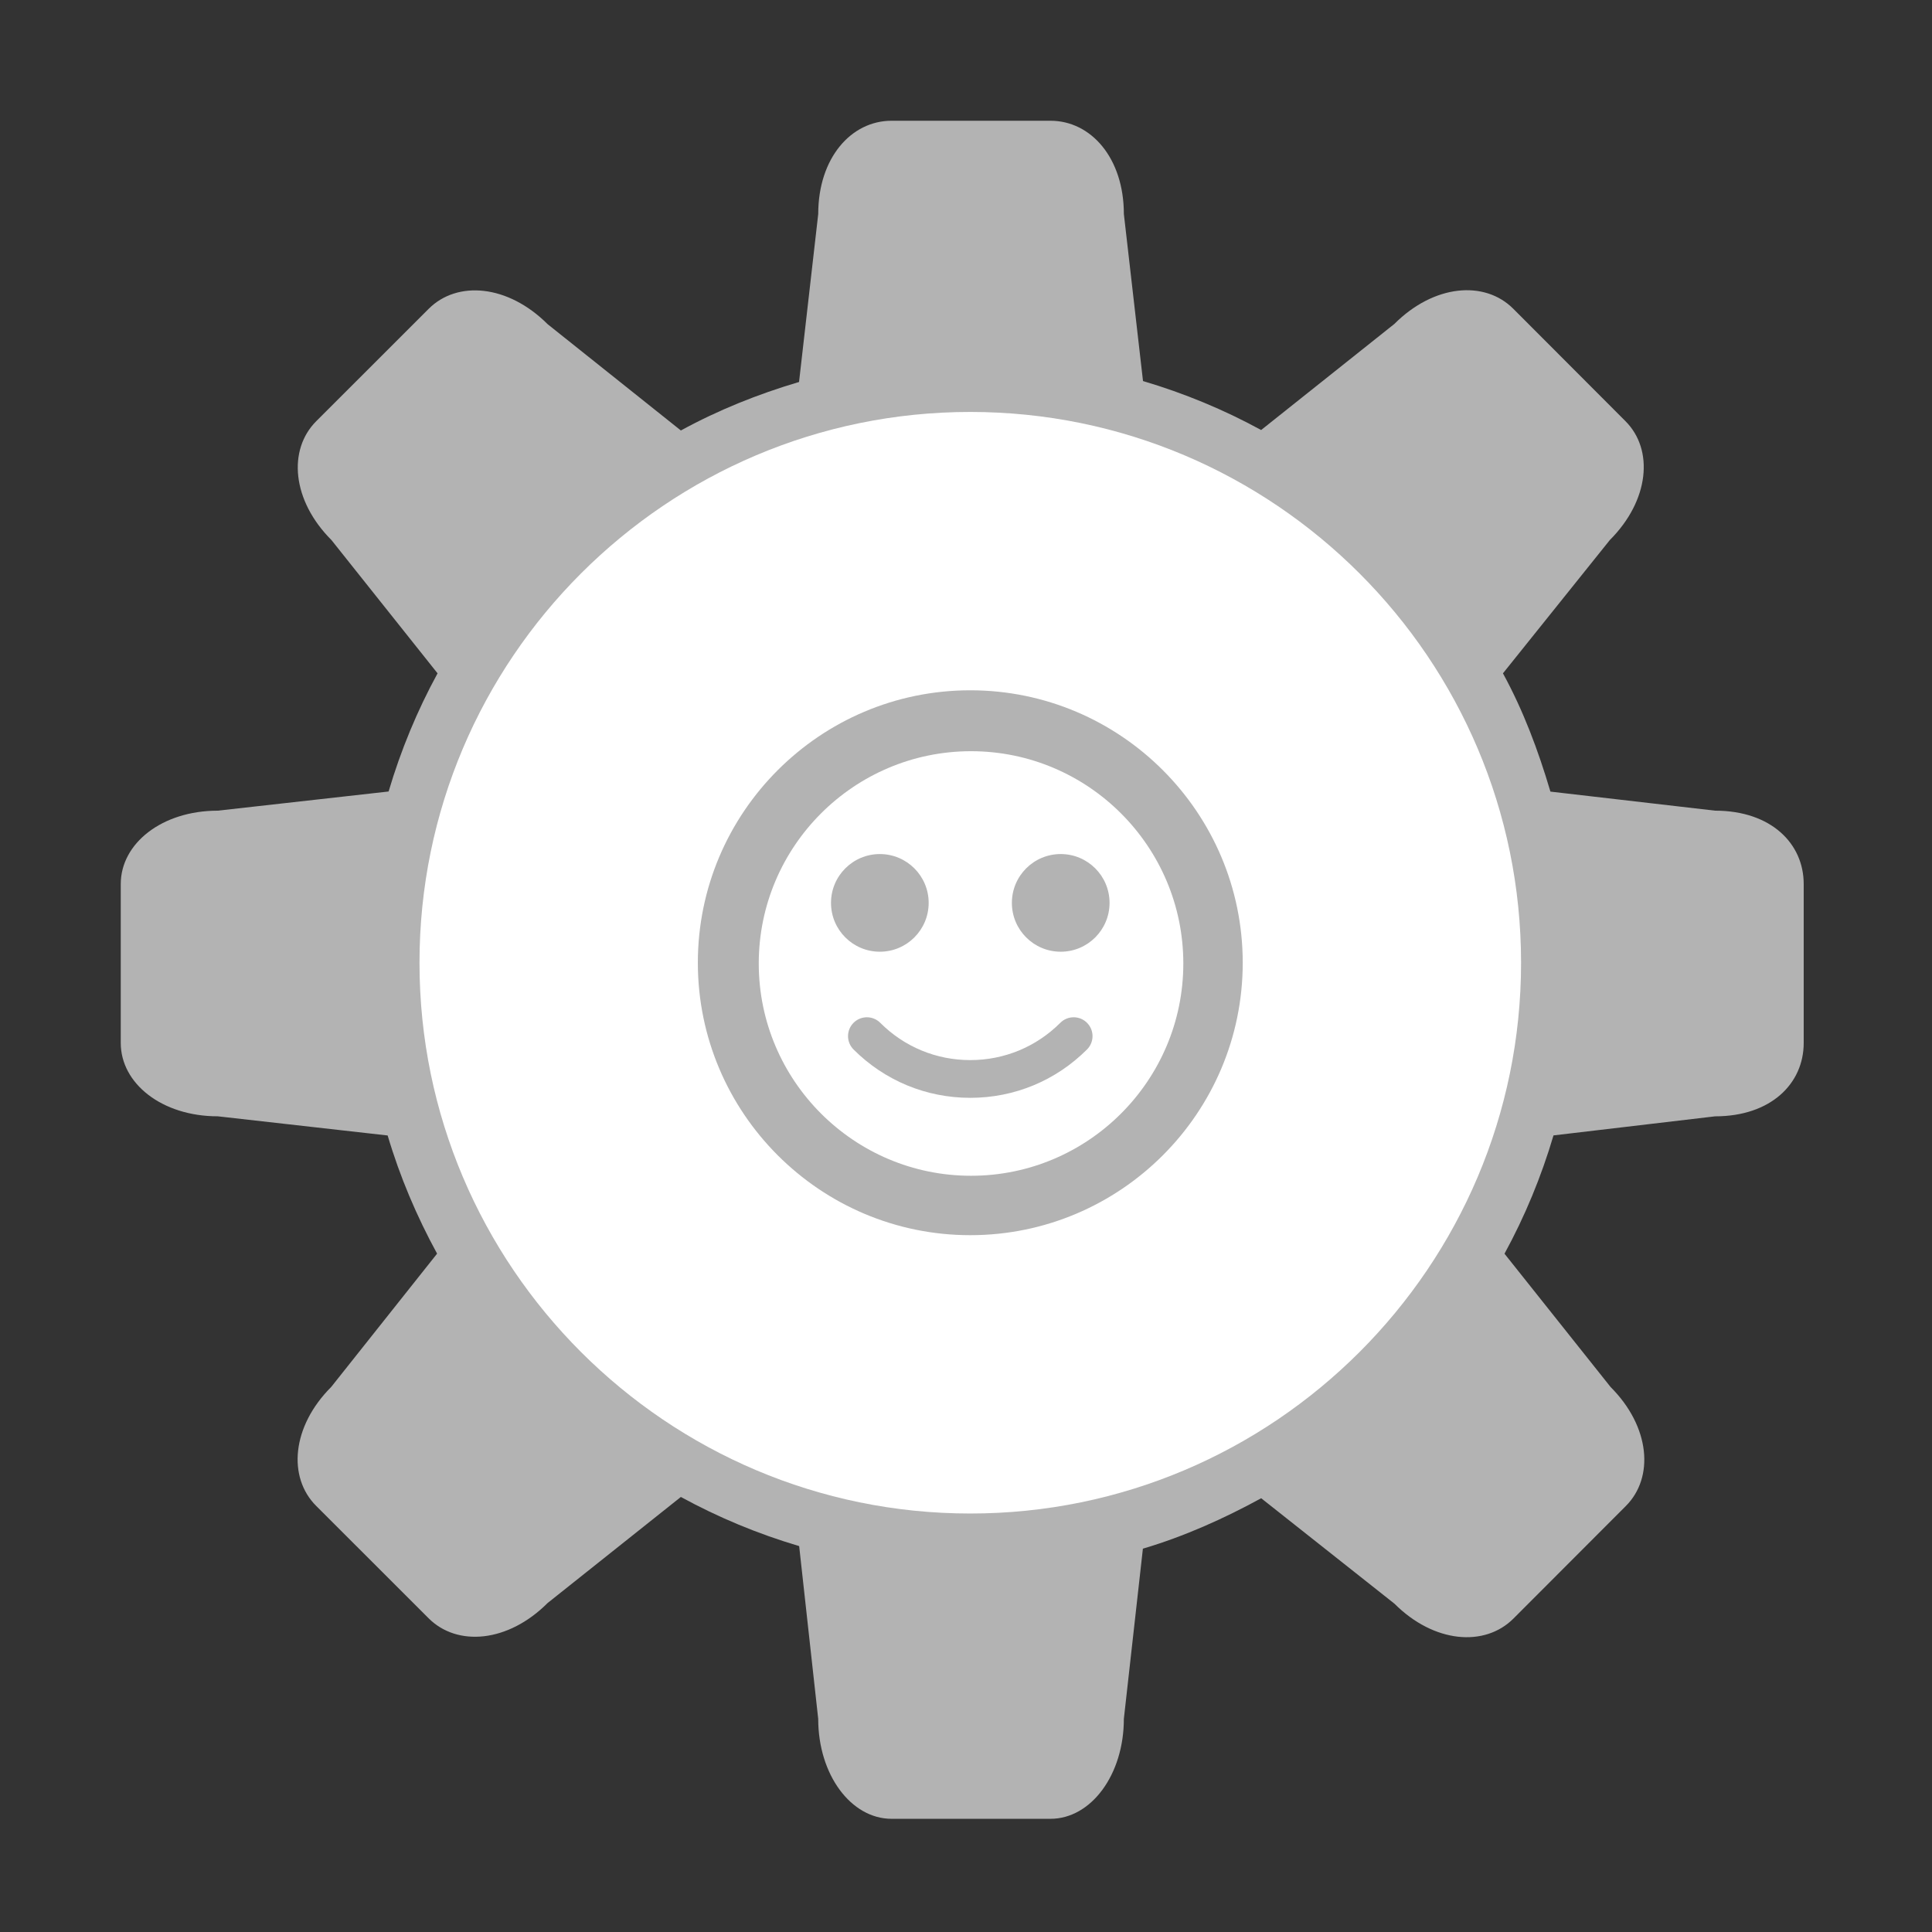 <?xml version="1.0" encoding="UTF-8"?>
<!-- Generated by phantom_svg. -->
<svg id="phantom_svg" width="64px" height="64px" xmlns="http://www.w3.org/2000/svg" xmlns:xlink="http://www.w3.org/1999/xlink" version="1.1">
  <rect width="100%" height="100%" fill="#333333" stroke="none"/>
  <defs>
    <!-- Images. -->
    <svg id="frame0" viewBox="0 0 256 256" preserveAspectRatio="none" xmlns="http://www.w3.org/2000/svg" xmlns:xlink="http://www.w3.org/1999/xlink">
      <g>
        <circle style='fill:#FFFFFF;' cx='128.567' cy='126.875' r='33.897'/>
        <path style='fill:#B3B3B3;' d='M227.257,107.417l-21.818-2.525
		c-1.623-5.488-3.595-10.739-6.29-15.672l14.16-17.659
		c5.243-5.244,5.862-11.967,2.067-15.762l-14.865-14.892
		c-3.796-3.795-10.506-3.228-15.75,2.016l-17.653,14.057
		c-4.929-2.692-10.173-4.867-15.654-6.489l-2.537-22.133
		C148.916,20.944,144.564,16,139.196,16h-21.06c-5.366,0-9.717,4.944-9.717,12.358
		l-2.542,22.257c-5.482,1.622-10.729,3.733-15.658,6.426L72.561,42.954
		c-5.244-5.244-11.967-5.826-15.761-2.031L41.907,55.807
		c-3.795,3.794-3.228,10.512,2.016,15.757l14.057,17.657
		c-2.692,4.929-4.867,10.175-6.488,15.657l-22.633,2.54
		c-7.415,0-12.858,4.352-12.858,9.719v21.06c0,5.368,5.444,9.72,12.858,9.72
		l22.507,2.54c1.622,5.481,3.859,10.729,6.551,15.658l-14.025,17.658
		c-5.244,5.244-5.795,11.968-2,15.764l14.9,14.892
		c3.794,3.794,10.521,3.229,15.765-2.017l17.661-14.057
		c4.934,2.695,10.186,4.887,15.675,6.51l2.523,22.893
		c0,7.416,4.354,13.243,9.72,13.243h21.06c5.368,0,9.72-5.825,9.72-13.243
		l2.523-22.552c5.49-1.623,10.738-3.985,15.675-6.681l17.658,13.972
		c5.244,5.242,11.968,5.769,15.764,1.974l14.892-14.913
		c3.794-3.795,3.229-10.528-2.017-15.771l-14.058-17.665
		c2.694-4.935,4.871-10.188,6.493-15.676l21.41-2.526
		c7.415,0,11.743-4.354,11.743-9.722v-21.06
		C239,111.77,234.675,107.417,227.257,107.417z M128.667,155.796
		c-15.511,0-28.129-12.618-28.129-28.129c0-15.51,12.618-28.129,28.129-28.129
		s28.129,12.619,28.129,28.129C156.796,143.178,144.178,155.796,128.667,155.796z'/>
        <g>
          <g>
            <circle style='fill:#B3B3B3;' cx='116.583' cy='119.637' r='6.47'/>
            <circle style='fill:#B3B3B3;' cx='140.55' cy='119.637' r='6.471'/>
          </g>
          <path style='fill:#B3B3B3;' d='M128.567,145.468c-5.843,0-11.336-2.275-15.467-6.406
			c-0.976-0.977-0.976-2.56,0-3.535c0.977-0.977,2.559-0.977,3.536,0
			c3.186,3.187,7.423,4.941,11.931,4.941c4.506,0,8.744-1.755,11.931-4.941
			c0.977-0.977,2.561-0.977,3.535,0c0.977,0.977,0.977,2.56,0,3.535
			C139.901,143.192,134.408,145.468,128.567,145.468z'/>
        </g>
        <path style='fill:#FFFFFF;' d='M128.567,54.585c-40.242,0-72.982,32.74-72.982,72.982
		c0,40.243,32.74,72.982,72.982,72.982c40.243,0,72.982-32.739,72.982-72.982
		C201.549,87.325,168.81,54.585,128.567,54.585z M128.567,163.668
		c-19.906,0-36.099-16.194-36.099-36.101c0-19.906,16.192-36.1,36.099-36.1
		c19.907,0,36.101,16.194,36.101,36.1
		C164.668,147.474,148.474,163.668,128.567,163.668z'/>
      </g>
    </svg>
    <svg id="frame1" viewBox="0 0 256 256" preserveAspectRatio="none" xmlns="http://www.w3.org/2000/svg" xmlns:xlink="http://www.w3.org/1999/xlink" xmlns:dc="http://purl.org/dc/elements/1.1/" xmlns:cc="http://creativecommons.org/ns#" xmlns:rdf="http://www.w3.org/1999/02/22-rdf-syntax-ns#" xmlns:svg="http://www.w3.org/2000/svg" xmlns:sodipodi="http://sodipodi.sourceforge.net/DTD/sodipodi-0.dtd" xmlns:inkscape="http://www.inkscape.org/namespaces/inkscape">
      <defs id="frame1_frame1_frame1_frame1_frame1_frame1_frame1_frame1_frame1_frame1_frame1_frame1_frame1_frame1_frame1_frame1_frame1_defs23"/>
      <sodipodi:namedview pagecolor="#ffffff" bordercolor="#666666" borderopacity="1" objecttolerance="10" gridtolerance="10" guidetolerance="10" inkscape:pageopacity="0" inkscape:pageshadow="2" inkscape:window-width="1920" inkscape:window-height="1052" id="frame1_frame1_frame1_frame1_frame1_frame1_frame1_frame1_frame1_frame1_frame1_frame1_frame1_frame1_frame1_frame1_frame1_namedview21" showgrid="false" inkscape:zoom="0.921875" inkscape:cx="-82.440678" inkscape:cy="128" inkscape:window-x="1920" inkscape:window-y="0" inkscape:window-maximized="1" inkscape:current-layer="g3"/>
      <g id="frame1_frame1_frame1_frame1_frame1_frame1_frame1_frame1_frame1_frame1_frame1_frame1_frame1_frame1_frame1_frame1_frame1_g3">
        <circle style='fill:#FFFFFF;' cx='128.567' cy='126.875' r='33.897' id='frame1_frame1_frame1_frame1_frame1_frame1_frame1_frame1_frame1_frame1_frame1_frame1_frame1_frame1_frame1_frame1_frame1_circle5'/>
        <path style='fill:#b3b3b3' d='m 228.603,115.309 -21.553,-4.229 c -1.187,-5.598 -2.741,-10.988 -5.041,-16.118 l 15.502,-16.493 c 5.638,-4.816 6.783,-11.47 3.298,-15.551 L 207.158,46.906 c -3.486,-4.082 -10.22,-4.042 -15.86,0.774 l -18.702,12.629 c -4.702,-3.071 -9.76,-5.65 -15.097,-7.697 l -0.793,-22.264 c 0.582,-7.392 -3.369,-12.662 -8.72,-13.083 l -20.995,-1.652 c -5.35,-0.421 -10.075,4.166 -10.656,11.558 l -4.28,21.989 c -5.593,1.187 -10.989,2.88 -16.114,5.178 L 79.442,38.907 c -4.816,-5.639 -11.473,-6.747 -15.553,-3.262 l -16.014,13.67 c -4.081,3.485 -4.043,10.227 0.773,15.867 l 12.628,18.705 c -3.07,4.703 -5.65,9.762 -7.697,15.099 L 30.817,99.744 C 23.425,99.162 17.656,103.073 17.235,108.424 l -1.652,20.995 c -0.421,5.352 4.664,10.117 12.056,10.699 l 22.239,4.298 c 1.187,5.592 3.006,10.999 5.303,16.124 l -15.368,16.503 c -5.639,4.817 -6.716,11.476 -3.231,15.558 l 13.686,16.015 c 3.485,4.08 10.236,4.044 15.875,-0.773 l 18.71,-12.628 c 4.707,3.074 9.771,5.671 15.116,7.72 l 0.719,23.02 c -0.582,7.393 3.302,13.544 8.651,13.965 l 20.995,1.652 c 5.352,0.421 10.147,-5.045 10.729,-12.44 l 4.285,-22.284 c 5.601,-1.187 11.018,-3.131 16.151,-5.43 l 16.508,15.314 c 4.817,5.637 11.478,6.69 15.56,3.204 l 16.016,-13.699 c 4.08,-3.486 4.045,-10.243 -0.773,-15.881 l -12.628,-18.714 c 3.073,-4.708 5.655,-9.775 7.703,-15.118 l 21.542,-0.839 c 7.392,0.582 12.049,-3.419 12.47,-8.77 l 1.652,-20.995 c 0.421,-5.35 -3.549,-10.029 -10.944,-10.611 z m -102.082,40.494 c -15.463,-1.217 -27.052,-14.786 -25.835,-30.249 1.217,-15.462 14.786,-27.052 30.249,-25.835 15.463,1.217 27.052,14.787 25.835,30.249 -1.217,15.463 -14.786,27.052 -30.249,25.835 z' id='frame1_frame1_frame1_frame1_frame1_frame1_frame1_frame1_frame1_frame1_frame1_frame1_frame1_frame1_frame1_frame1_frame1_path7' inkscape:connector-curvature='0'/>
        <g id='frame1_frame1_frame1_frame1_frame1_frame1_frame1_frame1_frame1_frame1_frame1_frame1_frame1_frame1_frame1_frame1_frame1_g9'>
          <g id='frame1_frame1_frame1_frame1_frame1_frame1_frame1_frame1_frame1_frame1_frame1_frame1_frame1_frame1_frame1_frame1_frame1_g11'>
            <circle style='fill:#B3B3B3;' cx='116.583' cy='119.637' r='6.47' id='frame1_frame1_frame1_frame1_frame1_frame1_frame1_frame1_frame1_frame1_frame1_frame1_frame1_frame1_frame1_frame1_frame1_circle13'/>
            <circle style='fill:#B3B3B3;' cx='140.55' cy='119.637' r='6.471' id='frame1_frame1_frame1_frame1_frame1_frame1_frame1_frame1_frame1_frame1_frame1_frame1_frame1_frame1_frame1_frame1_frame1_circle15'/>
          </g>
          <path style='fill:#B3B3B3;' d='M128.567,145.468c-5.843,0-11.336-2.275-15.467-6.406    c-0.976-0.977-0.976-2.56,0-3.535c0.977-0.977,2.559-0.977,3.536,0    c3.186,3.187,7.423,4.941,11.931,4.941c4.506,0,8.744-1.755,11.931-4.941    c0.977-0.977,2.561-0.977,3.535,0c0.977,0.977,0.977,2.56,0,3.535    C139.901,143.192,134.408,145.468,128.567,145.468z' id='frame1_frame1_frame1_frame1_frame1_frame1_frame1_frame1_frame1_frame1_frame1_frame1_frame1_frame1_frame1_frame1_frame1_path17'/>
        </g>
        <path style='fill:#FFFFFF;' d='M128.567,54.585c-40.242,0-72.982,32.74-72.982,72.982   c0,40.243,32.74,72.982,72.982,72.982c40.243,0,72.982-32.739,72.982-72.982   C201.549,87.325,168.81,54.585,128.567,54.585z M128.567,163.668   c-19.906,0-36.099-16.194-36.099-36.101c0-19.906,16.192-36.1,36.099-36.1   c19.907,0,36.101,16.194,36.101,36.1   C164.668,147.474,148.474,163.668,128.567,163.668z' id='frame1_frame1_frame1_frame1_frame1_frame1_frame1_frame1_frame1_frame1_frame1_frame1_frame1_frame1_frame1_frame1_frame1_path19'/>
      </g>
    </svg>
    <svg id="frame2" viewBox="0 0 256 256" preserveAspectRatio="none" xmlns="http://www.w3.org/2000/svg" xmlns:xlink="http://www.w3.org/1999/xlink" xmlns:dc="http://purl.org/dc/elements/1.1/" xmlns:cc="http://creativecommons.org/ns#" xmlns:rdf="http://www.w3.org/1999/02/22-rdf-syntax-ns#" xmlns:svg="http://www.w3.org/2000/svg" xmlns:sodipodi="http://sodipodi.sourceforge.net/DTD/sodipodi-0.dtd" xmlns:inkscape="http://www.inkscape.org/namespaces/inkscape">
      <defs id="frame2_frame2_frame2_frame2_frame2_frame2_frame2_frame2_frame2_frame2_frame2_frame2_frame2_frame2_frame2_frame2_frame2_defs23"/>
      <sodipodi:namedview pagecolor="#ffffff" bordercolor="#666666" borderopacity="1" objecttolerance="10" gridtolerance="10" guidetolerance="10" inkscape:pageopacity="0" inkscape:pageshadow="2" inkscape:window-width="1920" inkscape:window-height="1052" id="frame2_frame2_frame2_frame2_frame2_frame2_frame2_frame2_frame2_frame2_frame2_frame2_frame2_frame2_frame2_frame2_frame2_namedview21" showgrid="false" inkscape:zoom="0.921875" inkscape:cx="-82.440678" inkscape:cy="128" inkscape:window-x="1920" inkscape:window-y="0" inkscape:window-maximized="1" inkscape:current-layer="g3"/>
      <g id="frame2_frame2_frame2_frame2_frame2_frame2_frame2_frame2_frame2_frame2_frame2_frame2_frame2_frame2_frame2_frame2_frame2_g3">
        <circle style='fill:#FFFFFF;' cx='128.567' cy='126.875' r='33.897' id='frame2_frame2_frame2_frame2_frame2_frame2_frame2_frame2_frame2_frame2_frame2_frame2_frame2_frame2_frame2_frame2_frame2_circle5'/>
        <path style='fill:#b3b3b3' d='m 229.334,123.277 -21.155,-5.907 c -0.745,-5.674 -1.87,-11.169 -3.761,-16.463 L 221.167,85.68 c 5.999,-4.359 7.662,-10.903 4.508,-15.244 L 213.322,53.402 c -3.155,-4.342 -9.872,-4.832 -15.871,-0.473 l -19.635,11.122 c -4.447,-3.43 -9.286,-6.399 -14.447,-8.858 l 0.956,-22.257 c 1.16,-7.323 -2.365,-12.887 -7.667,-13.727 l -20.801,-3.295 c -5.3,-0.839 -10.371,3.363 -11.53,10.686 l -5.992,21.586 c -5.669,0.744 -11.181,2.009 -16.47,3.898 L 86.627,35.408 C 82.268,29.408 75.718,27.781 71.377,30.936 L 54.34,43.307 c -4.342,3.154 -4.833,9.878 -0.474,15.879 L 64.987,78.824 C 61.557,83.272 58.589,88.112 56.13,93.273 L 33.378,92.241 c -7.323,-1.16 -13.381,2.287 -14.22,7.588 l -3.294,20.8 c -0.84,5.302 3.856,10.452 11.18,11.612 l 21.833,6.03 c 0.745,5.668 2.133,11.201 4.021,16.49 l -16.615,15.247 c -5.999,4.359 -7.596,10.914 -4.441,15.257 l 12.387,17.039 c 3.154,4.341 9.887,4.835 15.887,0.474 l 19.643,-11.121 c 4.452,3.434 9.296,6.42 14.464,8.882 l -1.089,23.005 c -1.16,7.325 2.229,13.761 7.529,14.601 l 20.801,3.295 c 5.302,0.84 10.511,-4.233 11.672,-11.56 l 6.02,-21.879 c 5.677,-0.744 11.23,-2.256 16.527,-4.146 l 15.255,16.562 c 4.36,5.998 10.918,7.57 15.261,4.415 l 17.041,-12.4 c 4.341,-3.155 4.836,-9.894 0.475,-15.893 l -11.121,-19.647 c 3.433,-4.452 6.405,-9.301 8.865,-14.467 l 21.542,0.854 c 7.324,1.16 12.28,-2.463 13.119,-7.765 l 3.294,-20.8 c 0.84,-5.301 -2.752,-10.276 -10.078,-11.437 z m -104.944,32.36 c -15.32,-2.426 -25.809,-16.863 -23.382,-32.183 2.426,-15.319 16.863,-25.809 32.183,-23.382 15.32,2.426 25.809,16.864 23.382,32.183 -2.426,15.32 -16.863,25.809 -32.183,23.382 z' id='frame2_frame2_frame2_frame2_frame2_frame2_frame2_frame2_frame2_frame2_frame2_frame2_frame2_frame2_frame2_frame2_frame2_path7' inkscape:connector-curvature='0'/>
        <g id='frame2_frame2_frame2_frame2_frame2_frame2_frame2_frame2_frame2_frame2_frame2_frame2_frame2_frame2_frame2_frame2_frame2_g9'>
          <g id='frame2_frame2_frame2_frame2_frame2_frame2_frame2_frame2_frame2_frame2_frame2_frame2_frame2_frame2_frame2_frame2_frame2_g11'>
            <circle style='fill:#B3B3B3;' cx='116.583' cy='119.637' r='6.47' id='frame2_frame2_frame2_frame2_frame2_frame2_frame2_frame2_frame2_frame2_frame2_frame2_frame2_frame2_frame2_frame2_frame2_circle13'/>
            <circle style='fill:#B3B3B3;' cx='140.55' cy='119.637' r='6.471' id='frame2_frame2_frame2_frame2_frame2_frame2_frame2_frame2_frame2_frame2_frame2_frame2_frame2_frame2_frame2_frame2_frame2_circle15'/>
          </g>
          <path style='fill:#B3B3B3;' d='M128.567,145.468c-5.843,0-11.336-2.275-15.467-6.406    c-0.976-0.977-0.976-2.56,0-3.535c0.977-0.977,2.559-0.977,3.536,0    c3.186,3.187,7.423,4.941,11.931,4.941c4.506,0,8.744-1.755,11.931-4.941    c0.977-0.977,2.561-0.977,3.535,0c0.977,0.977,0.977,2.56,0,3.535    C139.901,143.192,134.408,145.468,128.567,145.468z' id='frame2_frame2_frame2_frame2_frame2_frame2_frame2_frame2_frame2_frame2_frame2_frame2_frame2_frame2_frame2_frame2_frame2_path17'/>
        </g>
        <path style='fill:#FFFFFF;' d='M128.567,54.585c-40.242,0-72.982,32.74-72.982,72.982   c0,40.243,32.74,72.982,72.982,72.982c40.243,0,72.982-32.739,72.982-72.982   C201.549,87.325,168.81,54.585,128.567,54.585z M128.567,163.668   c-19.906,0-36.099-16.194-36.099-36.101c0-19.906,16.192-36.1,36.099-36.1   c19.907,0,36.101,16.194,36.101,36.1   C164.668,147.474,148.474,163.668,128.567,163.668z' id='frame2_frame2_frame2_frame2_frame2_frame2_frame2_frame2_frame2_frame2_frame2_frame2_frame2_frame2_frame2_frame2_frame2_path19'/>
      </g>
    </svg>
    <svg id="frame3" viewBox="0 0 256 256" preserveAspectRatio="none" xmlns="http://www.w3.org/2000/svg" xmlns:xlink="http://www.w3.org/1999/xlink" xmlns:dc="http://purl.org/dc/elements/1.1/" xmlns:cc="http://creativecommons.org/ns#" xmlns:rdf="http://www.w3.org/1999/02/22-rdf-syntax-ns#" xmlns:svg="http://www.w3.org/2000/svg" xmlns:sodipodi="http://sodipodi.sourceforge.net/DTD/sodipodi-0.dtd" xmlns:inkscape="http://www.inkscape.org/namespaces/inkscape">
      <defs id="frame3_frame3_frame3_frame3_frame3_frame3_frame3_frame3_frame3_frame3_frame3_frame3_frame3_frame3_frame3_frame3_frame3_defs23"/>
      <sodipodi:namedview pagecolor="#ffffff" bordercolor="#666666" borderopacity="1" objecttolerance="10" gridtolerance="10" guidetolerance="10" inkscape:pageopacity="0" inkscape:pageshadow="2" inkscape:window-width="1920" inkscape:window-height="1052" id="frame3_frame3_frame3_frame3_frame3_frame3_frame3_frame3_frame3_frame3_frame3_frame3_frame3_frame3_frame3_frame3_frame3_namedview21" showgrid="false" inkscape:zoom="0.921875" inkscape:cx="-82.440678" inkscape:cy="128" inkscape:window-x="1920" inkscape:window-y="0" inkscape:window-maximized="1" inkscape:current-layer="g3"/>
      <g id="frame3_frame3_frame3_frame3_frame3_frame3_frame3_frame3_frame3_frame3_frame3_frame3_frame3_frame3_frame3_frame3_frame3_g3">
        <circle style='fill:#FFFFFF;' cx='128.567' cy='126.875' r='33.897' id='frame3_frame3_frame3_frame3_frame3_frame3_frame3_frame3_frame3_frame3_frame3_frame3_frame3_frame3_frame3_frame3_frame3_circle5'/>
        <path style='fill:#b3b3b3' d='m 229.444,131.272 -20.626,-7.549 c -0.297,-5.715 -0.988,-11.282 -2.458,-16.708 l 17.891,-13.865 c 6.322,-3.875 8.494,-10.268 5.69,-14.844 L 218.963,60.356 c -2.805,-4.577 -9.462,-5.591 -15.785,-1.717 l -20.447,9.548 c -4.164,-3.769 -8.756,-7.108 -13.707,-9.964 l 2.7,-22.114 c 1.731,-7.21 -1.346,-13.033 -6.566,-14.286 l -20.478,-4.916 c -5.218,-1.253 -10.602,2.539 -12.333,9.749 L 124.678,47.704 c -5.71,0.297 -11.304,1.126 -16.725,2.593 L 94.07,32.477 C 90.196,26.154 83.794,24.018 79.219,26.822 L 61.263,37.819 c -4.576,2.804 -5.593,9.468 -1.719,15.792 l 9.546,20.45 c -3.768,4.165 -7.107,8.758 -9.964,13.709 L 36.527,84.957 c -7.21,-1.731 -13.519,1.23 -14.772,6.448 l -4.916,20.478 c -1.253,5.22 3.024,10.722 10.234,12.453 l 21.292,7.724 c 0.298,5.709 1.248,11.334 2.715,16.755 L 33.32,162.712 c -6.323,3.875 -8.429,10.284 -5.625,14.861 l 11.012,17.958 c 2.804,4.575 9.477,5.596 15.8,1.719 l 20.455,-9.545 c 4.169,3.773 8.763,7.129 13.723,9.989 l -2.891,22.849 c -1.731,7.211 1.142,13.894 6.36,15.146 l 20.478,4.916 c 5.22,1.253 10.811,-3.395 12.543,-10.608 l 7.718,-21.34 c 5.717,-0.297 11.372,-1.368 16.801,-2.837 l 13.909,17.708 c 3.875,6.322 10.29,8.403 14.867,5.599 l 17.962,-11.025 c 4.575,-2.804 5.597,-9.484 1.721,-15.806 l -9.545,-20.459 c 3.772,-4.169 7.115,-8.77 9.973,-13.727 l 21.408,2.542 c 7.21,1.731 12.435,-1.492 13.688,-6.712 l 4.916,-20.478 c 1.253,-5.218 -1.937,-10.46 -9.15,-12.192 z m -107.16,24.026 c -15.082,-3.621 -24.406,-18.836 -20.785,-33.918 3.621,-15.082 18.836,-24.406 33.918,-20.785 15.082,3.621 24.406,18.837 20.785,33.918 -3.621,15.082 -18.836,24.406 -33.918,20.785 z' id='frame3_frame3_frame3_frame3_frame3_frame3_frame3_frame3_frame3_frame3_frame3_frame3_frame3_frame3_frame3_frame3_frame3_path7' inkscape:connector-curvature='0'/>
        <g id='frame3_frame3_frame3_frame3_frame3_frame3_frame3_frame3_frame3_frame3_frame3_frame3_frame3_frame3_frame3_frame3_frame3_g9'>
          <g id='frame3_frame3_frame3_frame3_frame3_frame3_frame3_frame3_frame3_frame3_frame3_frame3_frame3_frame3_frame3_frame3_frame3_g11'>
            <circle style='fill:#B3B3B3;' cx='116.583' cy='119.637' r='6.47' id='frame3_frame3_frame3_frame3_frame3_frame3_frame3_frame3_frame3_frame3_frame3_frame3_frame3_frame3_frame3_frame3_frame3_circle13'/>
            <circle style='fill:#B3B3B3;' cx='140.55' cy='119.637' r='6.471' id='frame3_frame3_frame3_frame3_frame3_frame3_frame3_frame3_frame3_frame3_frame3_frame3_frame3_frame3_frame3_frame3_frame3_circle15'/>
          </g>
          <path style='fill:#B3B3B3;' d='M128.567,145.468c-5.843,0-11.336-2.275-15.467-6.406    c-0.976-0.977-0.976-2.56,0-3.535c0.977-0.977,2.559-0.977,3.536,0    c3.186,3.187,7.423,4.941,11.931,4.941c4.506,0,8.744-1.755,11.931-4.941    c0.977-0.977,2.561-0.977,3.535,0c0.977,0.977,0.977,2.56,0,3.535    C139.901,143.192,134.408,145.468,128.567,145.468z' id='frame3_frame3_frame3_frame3_frame3_frame3_frame3_frame3_frame3_frame3_frame3_frame3_frame3_frame3_frame3_frame3_frame3_path17'/>
        </g>
        <path style='fill:#FFFFFF;' d='M128.567,54.585c-40.242,0-72.982,32.74-72.982,72.982   c0,40.243,32.74,72.982,72.982,72.982c40.243,0,72.982-32.739,72.982-72.982   C201.549,87.325,168.81,54.585,128.567,54.585z M128.567,163.668   c-19.906,0-36.099-16.194-36.099-36.101c0-19.906,16.192-36.1,36.099-36.1   c19.907,0,36.101,16.194,36.101,36.1   C164.668,147.474,148.474,163.668,128.567,163.668z' id='frame3_frame3_frame3_frame3_frame3_frame3_frame3_frame3_frame3_frame3_frame3_frame3_frame3_frame3_frame3_frame3_frame3_path19'/>
      </g>
    </svg>
    <svg id="frame4" viewBox="0 0 256 256" preserveAspectRatio="none" xmlns="http://www.w3.org/2000/svg" xmlns:xlink="http://www.w3.org/1999/xlink" xmlns:dc="http://purl.org/dc/elements/1.1/" xmlns:cc="http://creativecommons.org/ns#" xmlns:rdf="http://www.w3.org/1999/02/22-rdf-syntax-ns#" xmlns:svg="http://www.w3.org/2000/svg" xmlns:sodipodi="http://sodipodi.sourceforge.net/DTD/sodipodi-0.dtd" xmlns:inkscape="http://www.inkscape.org/namespaces/inkscape">
      <defs id="frame4_frame4_frame4_frame4_frame4_frame4_frame4_frame4_frame4_frame4_frame4_frame4_frame4_frame4_frame4_frame4_frame4_defs23"/>
      <sodipodi:namedview pagecolor="#ffffff" bordercolor="#666666" borderopacity="1" objecttolerance="10" gridtolerance="10" guidetolerance="10" inkscape:pageopacity="0" inkscape:pageshadow="2" inkscape:window-width="1920" inkscape:window-height="1052" id="frame4_frame4_frame4_frame4_frame4_frame4_frame4_frame4_frame4_frame4_frame4_frame4_frame4_frame4_frame4_frame4_frame4_namedview21" showgrid="false" inkscape:zoom="0.921875" inkscape:cx="-82.440678" inkscape:cy="128" inkscape:window-x="1920" inkscape:window-y="0" inkscape:window-maximized="1" inkscape:current-layer="g3"/>
      <g id="frame4_frame4_frame4_frame4_frame4_frame4_frame4_frame4_frame4_frame4_frame4_frame4_frame4_frame4_frame4_frame4_frame4_g3">
        <circle style='fill:#FFFFFF;' cx='128.567' cy='126.875' r='33.897' id='frame4_frame4_frame4_frame4_frame4_frame4_frame4_frame4_frame4_frame4_frame4_frame4_frame4_frame4_frame4_frame4_frame4_circle5'/>
        <path style='fill:#b3b3b3' d='m 228.931,139.244 -19.97,-9.144 c 0.152,-5.721 -0.1,-11.324 -1.139,-16.849 l 18.924,-12.419 c 6.607,-3.367 9.273,-9.57 6.837,-14.351 l -9.536,-18.757 c -2.437,-4.783 -8.994,-6.317 -15.602,-2.95 l -21.133,7.914 c -3.855,-4.084 -8.171,-7.773 -12.883,-11.009 l 4.426,-21.834 c 2.291,-7.052 -0.32,-13.098 -5.425,-14.757 l -20.029,-6.508 c -5.104,-1.658 -10.769,1.699 -13.06,8.751 l -9.295,20.382 c -5.715,-0.151 -11.358,0.235 -16.877,1.273 L 101.727,30.132 C 98.36,23.524 92.146,20.893 87.365,23.329 l -18.763,9.554 c -4.782,2.436 -6.318,9 -2.952,15.609 l 7.912,21.136 c -4.083,3.856 -7.773,8.173 -11.009,12.885 L 40.243,77.936 C 33.191,75.645 26.669,78.101 25.011,83.205 l -6.508,20.029 c -1.659,5.105 2.174,10.926 9.226,13.217 l 20.621,9.371 c -0.151,5.714 0.355,11.397 1.392,16.916 l -18.796,12.46 c -6.608,3.367 -9.21,9.591 -6.773,14.374 l 9.569,18.767 c 2.436,4.781 9.009,6.322 15.617,2.954 l 21.14,-7.911 c 3.86,4.088 8.177,7.795 12.896,11.035 l -4.675,22.552 c -2.292,7.053 0.049,13.94 5.152,15.599 l 20.029,6.508 c 5.105,1.659 11.044,-2.537 13.336,-9.591 l 9.369,-20.668 c 5.723,0.153 11.444,-0.472 16.972,-1.51 l 12.476,18.745 c 3.368,6.606 9.599,9.184 14.382,6.748 l 18.771,-9.581 c 4.781,-2.437 6.324,-9.015 2.956,-15.623 l -7.911,-21.144 c 4.087,-3.86 7.781,-8.185 11.019,-12.902 l 21.143,4.213 c 7.052,2.291 12.514,-0.512 14.173,-5.617 l 6.508,-20.029 c 1.658,-5.104 -1.11,-10.58 -8.165,-12.872 z m -108.714,15.545 c -14.752,-4.793 -22.853,-20.693 -18.06,-35.444 4.793,-14.751 20.693,-22.853 35.444,-18.06 14.752,4.793 22.853,20.693 18.06,35.444 -4.793,14.752 -20.693,22.853 -35.444,18.06 z' id='frame4_frame4_frame4_frame4_frame4_frame4_frame4_frame4_frame4_frame4_frame4_frame4_frame4_frame4_frame4_frame4_frame4_path7' inkscape:connector-curvature='0'/>
        <g id='frame4_frame4_frame4_frame4_frame4_frame4_frame4_frame4_frame4_frame4_frame4_frame4_frame4_frame4_frame4_frame4_frame4_g9'>
          <g id='frame4_frame4_frame4_frame4_frame4_frame4_frame4_frame4_frame4_frame4_frame4_frame4_frame4_frame4_frame4_frame4_frame4_g11'>
            <circle style='fill:#B3B3B3;' cx='116.583' cy='119.637' r='6.47' id='frame4_frame4_frame4_frame4_frame4_frame4_frame4_frame4_frame4_frame4_frame4_frame4_frame4_frame4_frame4_frame4_frame4_circle13'/>
            <circle style='fill:#B3B3B3;' cx='140.55' cy='119.637' r='6.471' id='frame4_frame4_frame4_frame4_frame4_frame4_frame4_frame4_frame4_frame4_frame4_frame4_frame4_frame4_frame4_frame4_frame4_circle15'/>
          </g>
          <path style='fill:#B3B3B3;' d='M128.567,145.468c-5.843,0-11.336-2.275-15.467-6.406    c-0.976-0.977-0.976-2.56,0-3.535c0.977-0.977,2.559-0.977,3.536,0    c3.186,3.187,7.423,4.941,11.931,4.941c4.506,0,8.744-1.755,11.931-4.941    c0.977-0.977,2.561-0.977,3.535,0c0.977,0.977,0.977,2.56,0,3.535    C139.901,143.192,134.408,145.468,128.567,145.468z' id='frame4_frame4_frame4_frame4_frame4_frame4_frame4_frame4_frame4_frame4_frame4_frame4_frame4_frame4_frame4_frame4_frame4_path17'/>
        </g>
        <path style='fill:#FFFFFF;' d='M128.567,54.585c-40.242,0-72.982,32.74-72.982,72.982   c0,40.243,32.74,72.982,72.982,72.982c40.243,0,72.982-32.739,72.982-72.982   C201.549,87.325,168.81,54.585,128.567,54.585z M128.567,163.668   c-19.906,0-36.099-16.194-36.099-36.101c0-19.906,16.192-36.1,36.099-36.1   c19.907,0,36.101,16.194,36.101,36.1   C164.668,147.474,148.474,163.668,128.567,163.668z' id='frame4_frame4_frame4_frame4_frame4_frame4_frame4_frame4_frame4_frame4_frame4_frame4_frame4_frame4_frame4_frame4_frame4_path19'/>
      </g>
    </svg>
    <svg id="frame5" viewBox="0 0 256 256" preserveAspectRatio="none" xmlns="http://www.w3.org/2000/svg" xmlns:xlink="http://www.w3.org/1999/xlink" xmlns:dc="http://purl.org/dc/elements/1.1/" xmlns:cc="http://creativecommons.org/ns#" xmlns:rdf="http://www.w3.org/1999/02/22-rdf-syntax-ns#" xmlns:svg="http://www.w3.org/2000/svg" xmlns:sodipodi="http://sodipodi.sourceforge.net/DTD/sodipodi-0.dtd" xmlns:inkscape="http://www.inkscape.org/namespaces/inkscape">
      <defs id="frame5_frame5_frame5_frame5_frame5_frame5_frame5_frame5_frame5_frame5_frame5_frame5_frame5_frame5_frame5_frame5_frame5_defs23"/>
      <sodipodi:namedview pagecolor="#ffffff" bordercolor="#666666" borderopacity="1" objecttolerance="10" gridtolerance="10" guidetolerance="10" inkscape:pageopacity="0" inkscape:pageshadow="2" inkscape:window-width="1920" inkscape:window-height="1052" id="frame5_frame5_frame5_frame5_frame5_frame5_frame5_frame5_frame5_frame5_frame5_frame5_frame5_frame5_frame5_frame5_frame5_namedview21" showgrid="false" inkscape:zoom="0.921875" inkscape:cx="-82.440678" inkscape:cy="128" inkscape:window-x="1920" inkscape:window-y="0" inkscape:window-maximized="1" inkscape:current-layer="g3"/>
      <g id="frame5_frame5_frame5_frame5_frame5_frame5_frame5_frame5_frame5_frame5_frame5_frame5_frame5_frame5_frame5_frame5_frame5_g3">
        <circle style='fill:#FFFFFF;' cx='128.567' cy='126.875' r='33.897' id='frame5_frame5_frame5_frame5_frame5_frame5_frame5_frame5_frame5_frame5_frame5_frame5_frame5_frame5_frame5_frame5_frame5_circle5'/>
        <path style='fill:#b3b3b3' d='m 227.8,147.143 -19.191,-10.683 c 0.601,-5.691 0.789,-11.297 0.186,-16.886 l 19.84,-10.896 c 6.851,-2.838 9.996,-8.813 7.942,-13.771 l -8.035,-19.447 c -2.055,-4.959 -8.471,-7.003 -15.322,-4.165 l -21.689,6.231 c -3.523,-4.374 -7.536,-8.39 -11.98,-11.985 l 6.126,-21.419 c 2.837,-6.85 0.709,-13.083 -4.251,-15.137 l -19.457,-8.059 c -4.958,-2.054 -10.869,0.849 -13.706,7.699 l -10.866,19.59 c -5.686,-0.599 -11.341,-0.657 -16.925,-0.055 l -10.924,-19.773 c -2.838,-6.851 -8.826,-9.962 -13.784,-7.908 l -19.454,8.052 c -4.959,2.053 -7.005,8.477 -4.168,15.329 l 6.23,21.692 c -4.373,3.524 -8.39,7.538 -11.986,11.982 L 44.504,71.22 C 37.654,68.382 30.959,70.32 28.905,75.278 l -8.059,19.457 c -2.054,4.96 1.31,11.063 8.16,13.901 l 19.822,10.96 c -0.599,5.685 -0.54,11.39 0.06,16.973 l -19.715,10.947 c -6.851,2.838 -9.934,8.839 -7.88,13.798 l 8.067,19.46 c 2.054,4.957 8.485,7.009 15.337,4.17 l 21.696,-6.228 c 3.527,4.378 7.54,8.413 11.991,12.013 L 71.954,212.844 c -2.838,6.851 -1.045,13.901 3.912,15.955 l 19.457,8.059 c 4.96,2.054 11.209,-1.662 14.048,-8.516 l 10.962,-19.869 c 5.693,0.602 11.446,0.427 17.038,-0.174 l 10.967,19.666 c 2.839,6.85 8.849,9.909 13.808,7.856 l 19.465,-8.079 c 4.957,-2.054 7.012,-8.491 4.172,-15.343 l -6.227,-21.7 c 4.378,-3.528 8.399,-7.549 11.998,-11.998 l 20.747,5.859 c 6.851,2.838 12.515,0.472 14.57,-4.488 l 8.059,-19.456 c 2.054,-4.958 -0.277,-10.635 -7.13,-13.473 z m -109.599,6.967 c -14.33,-5.936 -21.159,-22.422 -15.223,-36.752 5.936,-14.33 22.422,-21.159 36.752,-15.223 14.33,5.936 21.159,22.423 15.223,36.752 -5.936,14.33 -22.422,21.159 -36.752,15.223 z' id='frame5_frame5_frame5_frame5_frame5_frame5_frame5_frame5_frame5_frame5_frame5_frame5_frame5_frame5_frame5_frame5_frame5_path7' inkscape:connector-curvature='0'/>
        <g id='frame5_frame5_frame5_frame5_frame5_frame5_frame5_frame5_frame5_frame5_frame5_frame5_frame5_frame5_frame5_frame5_frame5_g9'>
          <g id='frame5_frame5_frame5_frame5_frame5_frame5_frame5_frame5_frame5_frame5_frame5_frame5_frame5_frame5_frame5_frame5_frame5_g11'>
            <circle style='fill:#B3B3B3;' cx='116.583' cy='119.637' r='6.47' id='frame5_frame5_frame5_frame5_frame5_frame5_frame5_frame5_frame5_frame5_frame5_frame5_frame5_frame5_frame5_frame5_frame5_circle13'/>
            <circle style='fill:#B3B3B3;' cx='140.55' cy='119.637' r='6.471' id='frame5_frame5_frame5_frame5_frame5_frame5_frame5_frame5_frame5_frame5_frame5_frame5_frame5_frame5_frame5_frame5_frame5_circle15'/>
          </g>
          <path style='fill:#B3B3B3;' d='M128.567,145.468c-5.843,0-11.336-2.275-15.467-6.406    c-0.976-0.977-0.976-2.56,0-3.535c0.977-0.977,2.559-0.977,3.536,0    c3.186,3.187,7.423,4.941,11.931,4.941c4.506,0,8.744-1.755,11.931-4.941    c0.977-0.977,2.561-0.977,3.535,0c0.977,0.977,0.977,2.56,0,3.535    C139.901,143.192,134.408,145.468,128.567,145.468z' id='frame5_frame5_frame5_frame5_frame5_frame5_frame5_frame5_frame5_frame5_frame5_frame5_frame5_frame5_frame5_frame5_frame5_path17'/>
        </g>
        <path style='fill:#FFFFFF;' d='M128.567,54.585c-40.242,0-72.982,32.74-72.982,72.982   c0,40.243,32.74,72.982,72.982,72.982c40.243,0,72.982-32.739,72.982-72.982   C201.549,87.325,168.81,54.585,128.567,54.585z M128.567,163.668   c-19.906,0-36.099-16.194-36.099-36.101c0-19.906,16.192-36.1,36.099-36.1   c19.907,0,36.101,16.194,36.101,36.1   C164.668,147.474,148.474,163.668,128.567,163.668z' id='frame5_frame5_frame5_frame5_frame5_frame5_frame5_frame5_frame5_frame5_frame5_frame5_frame5_frame5_frame5_frame5_frame5_path19'/>
      </g>
    </svg>
    <svg id="frame6" viewBox="0 0 256 256" preserveAspectRatio="none" xmlns="http://www.w3.org/2000/svg" xmlns:xlink="http://www.w3.org/1999/xlink" xmlns:dc="http://purl.org/dc/elements/1.1/" xmlns:cc="http://creativecommons.org/ns#" xmlns:rdf="http://www.w3.org/1999/02/22-rdf-syntax-ns#" xmlns:svg="http://www.w3.org/2000/svg" xmlns:sodipodi="http://sodipodi.sourceforge.net/DTD/sodipodi-0.dtd" xmlns:inkscape="http://www.inkscape.org/namespaces/inkscape">
      <defs id="frame6_frame6_frame6_frame6_frame6_frame6_frame6_frame6_frame6_frame6_frame6_frame6_frame6_frame6_frame6_frame6_frame6_defs23"/>
      <sodipodi:namedview pagecolor="#ffffff" bordercolor="#666666" borderopacity="1" objecttolerance="10" gridtolerance="10" guidetolerance="10" inkscape:pageopacity="0" inkscape:pageshadow="2" inkscape:window-width="1920" inkscape:window-height="1052" id="frame6_frame6_frame6_frame6_frame6_frame6_frame6_frame6_frame6_frame6_frame6_frame6_frame6_frame6_frame6_frame6_frame6_namedview21" showgrid="false" inkscape:zoom="0.921875" inkscape:cx="-82.440678" inkscape:cy="128" inkscape:window-x="1920" inkscape:window-y="0" inkscape:window-maximized="1" inkscape:current-layer="g3"/>
      <g id="frame6_frame6_frame6_frame6_frame6_frame6_frame6_frame6_frame6_frame6_frame6_frame6_frame6_frame6_frame6_frame6_frame6_g3">
        <circle style='fill:#FFFFFF;' cx='128.567' cy='126.875' r='33.897' id='frame6_frame6_frame6_frame6_frame6_frame6_frame6_frame6_frame6_frame6_frame6_frame6_frame6_frame6_frame6_frame6_frame6_circle5'/>
        <path style='fill:#b3b3b3' d='M 226.043,154.86 207.749,142.704 c 1.045,-5.627 1.673,-11.201 1.511,-16.82 l 20.634,-9.305 c 7.052,-2.292 10.656,-8.001 8.998,-13.105 l -6.484,-20.018 c -1.659,-5.105 -7.895,-7.646 -14.948,-5.354 l -22.111,4.511 c -3.169,-4.637 -6.854,-8.955 -11.002,-12.888 l 7.788,-20.872 c 3.366,-6.606 1.733,-12.987 -3.05,-15.424 l -18.765,-9.561 c -4.781,-2.436 -10.902,-0.006 -14.268,6.6 l -12.37,18.677 c -5.621,-1.044 -11.255,-1.544 -16.869,-1.383 l -9.339,-20.57 c -2.292,-7.053 -8.017,-10.624 -13.121,-8.965 l -20.026,6.501 c -5.104,1.658 -7.649,7.901 -5.358,14.955 L 83.477,61.796 C 78.841,64.966 74.521,68.653 70.588,72.801 L 49.269,64.789 c -6.606,-3.366 -13.433,-1.96 -15.869,2.822 l -9.561,18.764 c -2.437,4.783 0.438,11.132 7.044,14.498 l 18.901,12.481 c -1.043,5.62 -1.432,11.312 -1.271,16.926 l -20.513,9.366 c -7.053,2.292 -10.597,8.033 -8.939,13.138 l 6.515,20.033 c 1.658,5.103 7.909,7.653 14.962,5.36 l 22.118,-4.507 c 3.173,4.642 6.857,8.978 11.011,12.917 l -8.145,21.543 c -3.367,6.608 -2.133,13.776 2.649,16.213 l 18.765,9.561 c 4.783,2.437 11.305,-0.778 14.673,-7.387 l 12.487,-18.948 c 5.629,1.046 11.377,1.324 16.999,1.164 l 9.391,20.465 c 2.293,7.052 8.045,10.573 13.15,8.915 l 20.039,-6.527 c 5.103,-1.659 7.656,-7.915 5.363,-14.968 l -4.506,-22.122 c 4.641,-3.174 8.966,-6.867 12.902,-11.019 l 20.224,7.469 c 6.607,3.366 12.44,1.452 14.877,-3.331 l 9.561,-18.764 c 2.436,-4.782 0.559,-10.624 -6.051,-13.991 z m -109.808,-1.653 c -13.82,-7.042 -19.335,-24.013 -12.293,-37.833 7.042,-13.82 24.013,-19.335 37.833,-12.293 13.82,7.042 19.334,24.014 12.293,37.833 -7.042,13.82 -24.013,19.335 -37.833,12.293 z' id='frame6_frame6_frame6_frame6_frame6_frame6_frame6_frame6_frame6_frame6_frame6_frame6_frame6_frame6_frame6_frame6_frame6_path7' inkscape:connector-curvature='0'/>
        <g id='frame6_frame6_frame6_frame6_frame6_frame6_frame6_frame6_frame6_frame6_frame6_frame6_frame6_frame6_frame6_frame6_frame6_g9'>
          <g id='frame6_frame6_frame6_frame6_frame6_frame6_frame6_frame6_frame6_frame6_frame6_frame6_frame6_frame6_frame6_frame6_frame6_g11'>
            <circle style='fill:#B3B3B3;' cx='116.583' cy='119.637' r='6.47' id='frame6_frame6_frame6_frame6_frame6_frame6_frame6_frame6_frame6_frame6_frame6_frame6_frame6_frame6_frame6_frame6_frame6_circle13'/>
            <circle style='fill:#B3B3B3;' cx='140.55' cy='119.637' r='6.471' id='frame6_frame6_frame6_frame6_frame6_frame6_frame6_frame6_frame6_frame6_frame6_frame6_frame6_frame6_frame6_frame6_frame6_circle15'/>
          </g>
          <path style='fill:#B3B3B3;' d='M128.567,145.468c-5.843,0-11.336-2.275-15.467-6.406    c-0.976-0.977-0.976-2.56,0-3.535c0.977-0.977,2.559-0.977,3.536,0    c3.186,3.187,7.423,4.941,11.931,4.941c4.506,0,8.744-1.755,11.931-4.941    c0.977-0.977,2.561-0.977,3.535,0c0.977,0.977,0.977,2.56,0,3.535    C139.901,143.192,134.408,145.468,128.567,145.468z' id='frame6_frame6_frame6_frame6_frame6_frame6_frame6_frame6_frame6_frame6_frame6_frame6_frame6_frame6_frame6_frame6_frame6_path17'/>
        </g>
        <path style='fill:#FFFFFF;' d='M128.567,54.585c-40.242,0-72.982,32.74-72.982,72.982   c0,40.243,32.74,72.982,72.982,72.982c40.243,0,72.982-32.739,72.982-72.982   C201.549,87.325,168.81,54.585,128.567,54.585z M128.567,163.668   c-19.906,0-36.099-16.194-36.099-36.101c0-19.906,16.192-36.1,36.099-36.1   c19.907,0,36.101,16.194,36.101,36.1   C164.668,147.474,148.474,163.668,128.567,163.668z' id='frame6_frame6_frame6_frame6_frame6_frame6_frame6_frame6_frame6_frame6_frame6_frame6_frame6_frame6_frame6_frame6_frame6_path19'/>
      </g>
    </svg>
    <svg id="frame7" viewBox="0 0 256 256" preserveAspectRatio="none" xmlns="http://www.w3.org/2000/svg" xmlns:xlink="http://www.w3.org/1999/xlink" xmlns:dc="http://purl.org/dc/elements/1.1/" xmlns:cc="http://creativecommons.org/ns#" xmlns:rdf="http://www.w3.org/1999/02/22-rdf-syntax-ns#" xmlns:svg="http://www.w3.org/2000/svg" xmlns:sodipodi="http://sodipodi.sourceforge.net/DTD/sodipodi-0.dtd" xmlns:inkscape="http://www.inkscape.org/namespaces/inkscape">
      <defs id="frame7_frame7_frame7_frame7_frame7_frame7_frame7_frame7_frame7_frame7_frame7_frame7_frame7_frame7_frame7_frame7_frame7_defs23"/>
      <sodipodi:namedview pagecolor="#ffffff" bordercolor="#666666" borderopacity="1" objecttolerance="10" gridtolerance="10" guidetolerance="10" inkscape:pageopacity="0" inkscape:pageshadow="2" inkscape:window-width="1920" inkscape:window-height="1052" id="frame7_frame7_frame7_frame7_frame7_frame7_frame7_frame7_frame7_frame7_frame7_frame7_frame7_frame7_frame7_frame7_frame7_namedview21" showgrid="false" inkscape:zoom="0.921875" inkscape:cx="-82.440678" inkscape:cy="128" inkscape:window-x="1920" inkscape:window-y="0" inkscape:window-maximized="1" inkscape:current-layer="g3"/>
      <g id="frame7_frame7_frame7_frame7_frame7_frame7_frame7_frame7_frame7_frame7_frame7_frame7_frame7_frame7_frame7_frame7_frame7_g3">
        <circle style='fill:#FFFFFF;' cx='128.567' cy='126.875' r='33.897' id='frame7_frame7_frame7_frame7_frame7_frame7_frame7_frame7_frame7_frame7_frame7_frame7_frame7_frame7_frame7_frame7_frame7_circle5'/>
        <path style='fill:#b3b3b3' d='m 223.65,162.393 -17.284,-13.553 c 1.483,-5.527 2.546,-11.035 2.826,-16.649 l 21.3,-7.658 c 7.21,-1.731 11.251,-7.141 9.998,-12.359 L 235.597,91.709 C 234.343,86.49 228.326,83.467 221.114,85.198 l -22.397,2.762 c -2.796,-4.871 -6.131,-9.465 -9.957,-13.712 l 9.401,-20.197 c 3.874,-6.322 2.747,-12.811 -1.83,-15.616 L 178.375,27.432 c -4.575,-2.804 -10.868,-0.862 -14.742,5.46 l -13.797,17.649 c -5.522,-1.482 -11.099,-2.423 -16.708,-2.702 l -7.696,-21.239 c -1.731,-7.211 -7.159,-11.22 -12.377,-9.967 l -20.475,4.91 c -5.219,1.252 -8.245,7.276 -6.515,14.488 l 2.76,22.399 C 83.954,61.227 79.359,64.564 75.112,68.391 L 54.487,58.731 C 48.165,54.857 41.25,55.723 38.446,60.299 L 27.442,78.255 c -2.805,4.577 -0.437,11.132 5.885,15.006 l 17.863,13.926 c -1.481,5.521 -2.315,11.165 -2.596,16.774 l -21.185,7.728 c -7.211,1.732 -11.194,7.176 -9.942,12.396 l 4.923,20.482 c 1.253,5.217 7.284,8.25 14.496,6.518 l 22.403,-2.757 c 2.799,4.876 6.131,9.489 9.964,13.741 l -9.81,20.837 c -3.875,6.323 -3.207,13.567 1.368,16.37 l 17.957,11.004 c 4.577,2.805 11.331,0.112 15.207,-6.213 l 13.935,-17.91 c 5.529,1.485 11.238,2.213 16.856,2.494 l 7.756,21.139 c 1.732,7.21 7.19,11.172 12.409,9.919 l 20.489,-4.935 c 5.218,-1.253 8.254,-7.29 6.521,-14.501 l -2.756,-22.407 c 4.876,-2.8 9.477,-6.142 13.727,-9.973 l 19.575,9.033 c 6.322,3.874 12.287,2.424 15.092,-2.153 l 11.004,-17.956 c 2.804,-4.576 1.39,-10.547 -4.934,-14.423 z m -109.339,-10.264 c -13.225,-8.104 -17.391,-25.456 -9.287,-38.681 8.104,-13.225 25.456,-17.391 38.681,-9.287 13.225,8.104 17.391,25.456 9.287,38.681 -8.104,13.225 -25.456,17.391 -38.681,9.287 z' id='frame7_frame7_frame7_frame7_frame7_frame7_frame7_frame7_frame7_frame7_frame7_frame7_frame7_frame7_frame7_frame7_frame7_path7' inkscape:connector-curvature='0'/>
        <g id='frame7_frame7_frame7_frame7_frame7_frame7_frame7_frame7_frame7_frame7_frame7_frame7_frame7_frame7_frame7_frame7_frame7_g9'>
          <g id='frame7_frame7_frame7_frame7_frame7_frame7_frame7_frame7_frame7_frame7_frame7_frame7_frame7_frame7_frame7_frame7_frame7_g11'>
            <circle style='fill:#B3B3B3;' cx='116.583' cy='119.637' r='6.47' id='frame7_frame7_frame7_frame7_frame7_frame7_frame7_frame7_frame7_frame7_frame7_frame7_frame7_frame7_frame7_frame7_frame7_circle13'/>
            <circle style='fill:#B3B3B3;' cx='140.55' cy='119.637' r='6.471' id='frame7_frame7_frame7_frame7_frame7_frame7_frame7_frame7_frame7_frame7_frame7_frame7_frame7_frame7_frame7_frame7_frame7_circle15'/>
          </g>
          <path style='fill:#B3B3B3;' d='M128.567,145.468c-5.843,0-11.336-2.275-15.467-6.406    c-0.976-0.977-0.976-2.56,0-3.535c0.977-0.977,2.559-0.977,3.536,0    c3.186,3.187,7.423,4.941,11.931,4.941c4.506,0,8.744-1.755,11.931-4.941    c0.977-0.977,2.561-0.977,3.535,0c0.977,0.977,0.977,2.56,0,3.535    C139.901,143.192,134.408,145.468,128.567,145.468z' id='frame7_frame7_frame7_frame7_frame7_frame7_frame7_frame7_frame7_frame7_frame7_frame7_frame7_frame7_frame7_frame7_frame7_path17'/>
        </g>
        <path style='fill:#FFFFFF;' d='M128.567,54.585c-40.242,0-72.982,32.74-72.982,72.982   c0,40.243,32.74,72.982,72.982,72.982c40.243,0,72.982-32.739,72.982-72.982   C201.549,87.325,168.81,54.585,128.567,54.585z M128.567,163.668   c-19.906,0-36.099-16.194-36.099-36.101c0-19.906,16.192-36.1,36.099-36.1   c19.907,0,36.101,16.194,36.101,36.1   C164.668,147.474,148.474,163.668,128.567,163.668z' id='frame7_frame7_frame7_frame7_frame7_frame7_frame7_frame7_frame7_frame7_frame7_frame7_frame7_frame7_frame7_frame7_frame7_path19'/>
      </g>
    </svg>
    <svg id="frame8" viewBox="0 0 256 256" preserveAspectRatio="none" xmlns="http://www.w3.org/2000/svg" xmlns:xlink="http://www.w3.org/1999/xlink" xmlns:dc="http://purl.org/dc/elements/1.1/" xmlns:cc="http://creativecommons.org/ns#" xmlns:rdf="http://www.w3.org/1999/02/22-rdf-syntax-ns#" xmlns:svg="http://www.w3.org/2000/svg" xmlns:sodipodi="http://sodipodi.sourceforge.net/DTD/sodipodi-0.dtd" xmlns:inkscape="http://www.inkscape.org/namespaces/inkscape">
      <defs id="frame8_frame8_frame8_frame8_frame8_frame8_frame8_frame8_frame8_frame8_frame8_frame8_frame8_frame8_frame8_frame8_frame8_defs23"/>
      <sodipodi:namedview pagecolor="#ffffff" bordercolor="#666666" borderopacity="1" objecttolerance="10" gridtolerance="10" guidetolerance="10" inkscape:pageopacity="0" inkscape:pageshadow="2" inkscape:window-width="1920" inkscape:window-height="1052" id="frame8_frame8_frame8_frame8_frame8_frame8_frame8_frame8_frame8_frame8_frame8_frame8_frame8_frame8_frame8_frame8_frame8_namedview21" showgrid="false" inkscape:zoom="0.921875" inkscape:cx="-82.440678" inkscape:cy="128" inkscape:window-x="1920" inkscape:window-y="0" inkscape:window-maximized="1" inkscape:current-layer="g3"/>
      <g id="frame8_frame8_frame8_frame8_frame8_frame8_frame8_frame8_frame8_frame8_frame8_frame8_frame8_frame8_frame8_frame8_frame8_g3">
        <circle style='fill:#FFFFFF;' cx='128.567' cy='126.875' r='33.897' id='frame8_frame8_frame8_frame8_frame8_frame8_frame8_frame8_frame8_frame8_frame8_frame8_frame8_frame8_frame8_frame8_frame8_circle5'/>
        <path style='fill:#b3b3b3' d='M 220.673,169.716 204.506,154.848 c 1.913,-5.394 3.404,-10.801 4.123,-16.376 l 21.835,-5.963 c 7.324,-1.16 11.777,-6.236 10.937,-11.536 l -3.273,-20.786 c -0.84,-5.302 -6.602,-8.787 -13.927,-7.627 l -22.544,0.996 c -2.405,-5.075 -5.369,-9.917 -8.851,-14.451 l 10.957,-19.397 c 4.358,-5.998 3.744,-12.556 -0.599,-15.711 L 186.127,31.618 c -4.341,-3.154 -10.767,-1.712 -15.125,4.287 L 155.862,52.417 C 150.474,50.507 144.988,49.131 139.418,48.413 L 133.412,26.635 C 132.252,19.311 127.155,14.888 121.855,15.728 l -20.797,3.288 c -5.301,0.839 -8.79,6.607 -7.631,13.933 l 0.994,22.547 c -5.075,2.406 -9.918,5.371 -14.452,8.853 L 60.165,53.1 C 54.167,48.742 47.204,49.063 44.05,53.405 L 31.671,70.443 c -3.155,4.343 -1.309,11.063 4.69,15.421 l 16.716,15.284 c -1.91,5.388 -3.184,10.949 -3.904,16.518 l -21.726,6.042 c -7.325,1.16 -11.723,6.276 -10.884,11.577 l 3.301,20.806 c 0.84,5.3 6.614,8.796 13.94,7.635 l 22.55,-0.991 c 2.407,5.081 5.368,9.94 8.855,14.48 l -11.415,20.003 c -4.359,6 -4.262,13.273 0.08,16.427 l 17.038,12.379 c 4.343,3.155 11.287,1 15.648,-5.001 l 15.297,-16.762 c 5.396,1.914 11.03,3.088 16.608,3.809 l 6.073,21.683 c 1.161,7.323 6.291,11.701 11.593,10.862 l 20.813,-3.312 c 5.3,-0.84 8.8,-6.62 7.639,-13.945 l -0.99,-22.554 c 5.08,-2.408 9.929,-5.38 14.467,-8.865 l 18.806,10.541 c 5.999,4.358 12.059,3.38 15.215,-0.963 l 12.379,-17.038 c 3.154,-4.342 2.214,-10.405 -3.788,-14.765 z m -108.197,-18.811 c -12.548,-9.117 -15.34,-26.742 -6.223,-39.291 9.117,-12.548 26.742,-15.34 39.291,-6.223 12.548,9.117 15.34,26.742 6.223,39.291 -9.117,12.548 -26.742,15.34 -39.291,6.223 z' id='frame8_frame8_frame8_frame8_frame8_frame8_frame8_frame8_frame8_frame8_frame8_frame8_frame8_frame8_frame8_frame8_frame8_path7' inkscape:connector-curvature='0'/>
        <g id='frame8_frame8_frame8_frame8_frame8_frame8_frame8_frame8_frame8_frame8_frame8_frame8_frame8_frame8_frame8_frame8_frame8_g9'>
          <g id='frame8_frame8_frame8_frame8_frame8_frame8_frame8_frame8_frame8_frame8_frame8_frame8_frame8_frame8_frame8_frame8_frame8_g11'>
            <circle style='fill:#B3B3B3;' cx='116.583' cy='119.637' r='6.47' id='frame8_frame8_frame8_frame8_frame8_frame8_frame8_frame8_frame8_frame8_frame8_frame8_frame8_frame8_frame8_frame8_frame8_circle13'/>
            <circle style='fill:#B3B3B3;' cx='140.55' cy='119.637' r='6.471' id='frame8_frame8_frame8_frame8_frame8_frame8_frame8_frame8_frame8_frame8_frame8_frame8_frame8_frame8_frame8_frame8_frame8_circle15'/>
          </g>
          <path style='fill:#B3B3B3;' d='M128.567,145.468c-5.843,0-11.336-2.275-15.467-6.406    c-0.976-0.977-0.976-2.56,0-3.535c0.977-0.977,2.559-0.977,3.536,0    c3.186,3.187,7.423,4.941,11.931,4.941c4.506,0,8.744-1.755,11.931-4.941    c0.977-0.977,2.561-0.977,3.535,0c0.977,0.977,0.977,2.56,0,3.535    C139.901,143.192,134.408,145.468,128.567,145.468z' id='frame8_frame8_frame8_frame8_frame8_frame8_frame8_frame8_frame8_frame8_frame8_frame8_frame8_frame8_frame8_frame8_frame8_path17'/>
        </g>
        <path style='fill:#FFFFFF;' d='M128.567,54.585c-40.242,0-72.982,32.74-72.982,72.982   c0,40.243,32.74,72.982,72.982,72.982c40.243,0,72.982-32.739,72.982-72.982   C201.549,87.325,168.81,54.585,128.567,54.585z M128.567,163.668   c-19.906,0-36.099-16.194-36.099-36.101c0-19.906,16.192-36.1,36.099-36.1   c19.907,0,36.101,16.194,36.101,36.1   C164.668,147.474,148.474,163.668,128.567,163.668z' id='frame8_frame8_frame8_frame8_frame8_frame8_frame8_frame8_frame8_frame8_frame8_frame8_frame8_frame8_frame8_frame8_frame8_path19'/>
      </g>
    </svg>
    <svg id="frame9" viewBox="0 0 256 256" preserveAspectRatio="none" xmlns="http://www.w3.org/2000/svg" xmlns:xlink="http://www.w3.org/1999/xlink" xmlns:dc="http://purl.org/dc/elements/1.1/" xmlns:cc="http://creativecommons.org/ns#" xmlns:rdf="http://www.w3.org/1999/02/22-rdf-syntax-ns#" xmlns:svg="http://www.w3.org/2000/svg" xmlns:sodipodi="http://sodipodi.sourceforge.net/DTD/sodipodi-0.dtd" xmlns:inkscape="http://www.inkscape.org/namespaces/inkscape">
      <defs id="frame9_frame9_frame9_frame9_frame9_frame9_frame9_frame9_frame9_frame9_frame9_frame9_frame9_frame9_frame9_frame9_frame9_defs23"/>
      <sodipodi:namedview pagecolor="#ffffff" bordercolor="#666666" borderopacity="1" objecttolerance="10" gridtolerance="10" guidetolerance="10" inkscape:pageopacity="0" inkscape:pageshadow="2" inkscape:window-width="1920" inkscape:window-height="1052" id="frame9_frame9_frame9_frame9_frame9_frame9_frame9_frame9_frame9_frame9_frame9_frame9_frame9_frame9_frame9_frame9_frame9_namedview21" showgrid="false" inkscape:zoom="0.921875" inkscape:cx="-82.440678" inkscape:cy="128" inkscape:window-x="1920" inkscape:window-y="0" inkscape:window-maximized="1" inkscape:current-layer="g3"/>
      <g id="frame9_frame9_frame9_frame9_frame9_frame9_frame9_frame9_frame9_frame9_frame9_frame9_frame9_frame9_frame9_frame9_frame9_g3">
        <circle style='fill:#FFFFFF;' cx='128.567' cy='126.875' r='33.897' id='frame9_frame9_frame9_frame9_frame9_frame9_frame9_frame9_frame9_frame9_frame9_frame9_frame9_frame9_frame9_frame9_frame9_circle5'/>
        <path style='fill:#b3b3b3' d='m 217.131,176.782 -14.951,-16.09 c 2.33,-5.227 4.241,-10.501 5.395,-16.002 l 22.236,-4.231 c 7.392,-0.582 12.23,-5.293 11.808,-10.643 l -1.632,-20.978 c -0.421,-5.351 -5.892,-9.278 -13.285,-8.696 L 204.15,99.365 c -1.999,-5.248 -4.575,-10.308 -7.69,-15.101 l 12.445,-18.478 c 4.815,-5.638 4.717,-12.224 0.635,-15.71 L 193.526,36.399 c -4.08,-3.485 -10.599,-2.551 -15.415,3.087 L 161.723,54.76 c -5.222,-2.327 -10.583,-4.129 -16.08,-5.282 l -4.279,-22.181 c -0.582,-7.393 -5.316,-12.202 -10.666,-11.781 l -20.991,1.646 c -5.35,0.42 -9.282,5.897 -8.701,13.291 l -0.778,22.555 C 94.981,55.008 89.92,57.584 85.127,60.7 L 66.267,47.932 C 60.629,43.117 53.663,42.891 50.178,46.972 L 36.501,62.986 c -3.486,4.082 -2.173,10.926 3.465,15.742 l 15.465,16.549 c -2.326,5.222 -4.034,10.665 -5.188,16.161 l -22.133,4.319 c -7.393,0.582 -12.179,5.337 -11.758,10.688 l 1.659,21 c 0.421,5.349 5.904,9.288 13.298,8.705 l 22.559,0.781 c 2.001,5.254 4.571,10.331 7.692,15.13 l -12.949,19.046 c -4.816,5.639 -5.29,12.898 -1.209,16.383 l 16.014,13.677 c 4.082,3.486 11.174,1.883 15.992,-3.758 l 16.565,-15.51 c 5.229,2.331 10.754,3.943 16.258,5.1 l 4.354,22.092 c 0.583,7.392 5.354,12.159 10.705,11.738 l 21.009,-1.669 c 5.35,-0.422 9.293,-5.909 8.709,-13.302 l 0.783,-22.562 c 5.254,-2.002 10.321,-4.584 15.118,-7.703 l 17.921,11.984 c 5.638,4.816 11.757,4.316 15.243,0.234 l 13.677,-16.014 c 3.485,-4.081 3.023,-10.2 -2.617,-15.017 z M 110.743,149.54 c -11.794,-10.073 -13.195,-27.863 -3.121,-39.658 10.073,-11.794 27.863,-13.195 39.658,-3.121 11.794,10.073 13.194,27.864 3.121,39.658 -10.073,11.794 -27.863,13.195 -39.658,3.121 z' id='frame9_frame9_frame9_frame9_frame9_frame9_frame9_frame9_frame9_frame9_frame9_frame9_frame9_frame9_frame9_frame9_frame9_path7' inkscape:connector-curvature='0'/>
        <g id='frame9_frame9_frame9_frame9_frame9_frame9_frame9_frame9_frame9_frame9_frame9_frame9_frame9_frame9_frame9_frame9_frame9_g9'>
          <g id='frame9_frame9_frame9_frame9_frame9_frame9_frame9_frame9_frame9_frame9_frame9_frame9_frame9_frame9_frame9_frame9_frame9_g11'>
            <circle style='fill:#B3B3B3;' cx='116.583' cy='119.637' r='6.47' id='frame9_frame9_frame9_frame9_frame9_frame9_frame9_frame9_frame9_frame9_frame9_frame9_frame9_frame9_frame9_frame9_frame9_circle13'/>
            <circle style='fill:#B3B3B3;' cx='140.55' cy='119.637' r='6.471' id='frame9_frame9_frame9_frame9_frame9_frame9_frame9_frame9_frame9_frame9_frame9_frame9_frame9_frame9_frame9_frame9_frame9_circle15'/>
          </g>
          <path style='fill:#B3B3B3;' d='M128.567,145.468c-5.843,0-11.336-2.275-15.467-6.406    c-0.976-0.977-0.976-2.56,0-3.535c0.977-0.977,2.559-0.977,3.536,0    c3.186,3.187,7.423,4.941,11.931,4.941c4.506,0,8.744-1.755,11.931-4.941    c0.977-0.977,2.561-0.977,3.535,0c0.977,0.977,0.977,2.56,0,3.535    C139.901,143.192,134.408,145.468,128.567,145.468z' id='frame9_frame9_frame9_frame9_frame9_frame9_frame9_frame9_frame9_frame9_frame9_frame9_frame9_frame9_frame9_frame9_frame9_path17'/>
        </g>
        <path style='fill:#FFFFFF;' d='M128.567,54.585c-40.242,0-72.982,32.74-72.982,72.982   c0,40.243,32.74,72.982,72.982,72.982c40.243,0,72.982-32.739,72.982-72.982   C201.549,87.325,168.81,54.585,128.567,54.585z M128.567,163.668   c-19.906,0-36.099-16.194-36.099-36.101c0-19.906,16.192-36.1,36.099-36.1   c19.907,0,36.101,16.194,36.101,36.1   C164.668,147.474,148.474,163.668,128.567,163.668z' id='frame9_frame9_frame9_frame9_frame9_frame9_frame9_frame9_frame9_frame9_frame9_frame9_frame9_frame9_frame9_frame9_frame9_path19'/>
      </g>
    </svg>
    <!-- Animation. -->
    <symbol id="animation">
      <use xlink:href="#frame0" visibility="hidden">
        <set id="frame0_anim" attributeName="visibility" to="visible" begin="0s;frame9_anim.end" dur="0.1s"/>
      </use>
      <use xlink:href="#frame1" visibility="hidden">
        <set id="frame1_anim" attributeName="visibility" to="visible" begin="frame0_anim.end" dur="0.1s"/>
      </use>
      <use xlink:href="#frame2" visibility="hidden">
        <set id="frame2_anim" attributeName="visibility" to="visible" begin="frame1_anim.end" dur="0.1s"/>
      </use>
      <use xlink:href="#frame3" visibility="hidden">
        <set id="frame3_anim" attributeName="visibility" to="visible" begin="frame2_anim.end" dur="0.1s"/>
      </use>
      <use xlink:href="#frame4" visibility="hidden">
        <set id="frame4_anim" attributeName="visibility" to="visible" begin="frame3_anim.end" dur="0.1s"/>
      </use>
      <use xlink:href="#frame5" visibility="hidden">
        <set id="frame5_anim" attributeName="visibility" to="visible" begin="frame4_anim.end" dur="0.1s"/>
      </use>
      <use xlink:href="#frame6" visibility="hidden">
        <set id="frame6_anim" attributeName="visibility" to="visible" begin="frame5_anim.end" dur="0.1s"/>
      </use>
      <use xlink:href="#frame7" visibility="hidden">
        <set id="frame7_anim" attributeName="visibility" to="visible" begin="frame6_anim.end" dur="0.1s"/>
      </use>
      <use xlink:href="#frame8" visibility="hidden">
        <set id="frame8_anim" attributeName="visibility" to="visible" begin="frame7_anim.end" dur="0.1s"/>
      </use>
      <use xlink:href="#frame9" visibility="hidden">
        <set id="frame9_anim" attributeName="visibility" to="visible" begin="frame8_anim.end" dur="0.1s"/>
      </use>
    </symbol>
  </defs>
  <!-- Main control. -->
  <animate id="controller" begin="0s" dur="1s" repeatCount="indefinite"/>
  <use xlink:href="#frame0">
    <set attributeName="xlink:href" to="#animation" begin="controller.begin"/>
    <set attributeName="xlink:href" to="#frame9" begin="controller.end"/>
  </use>
</svg>